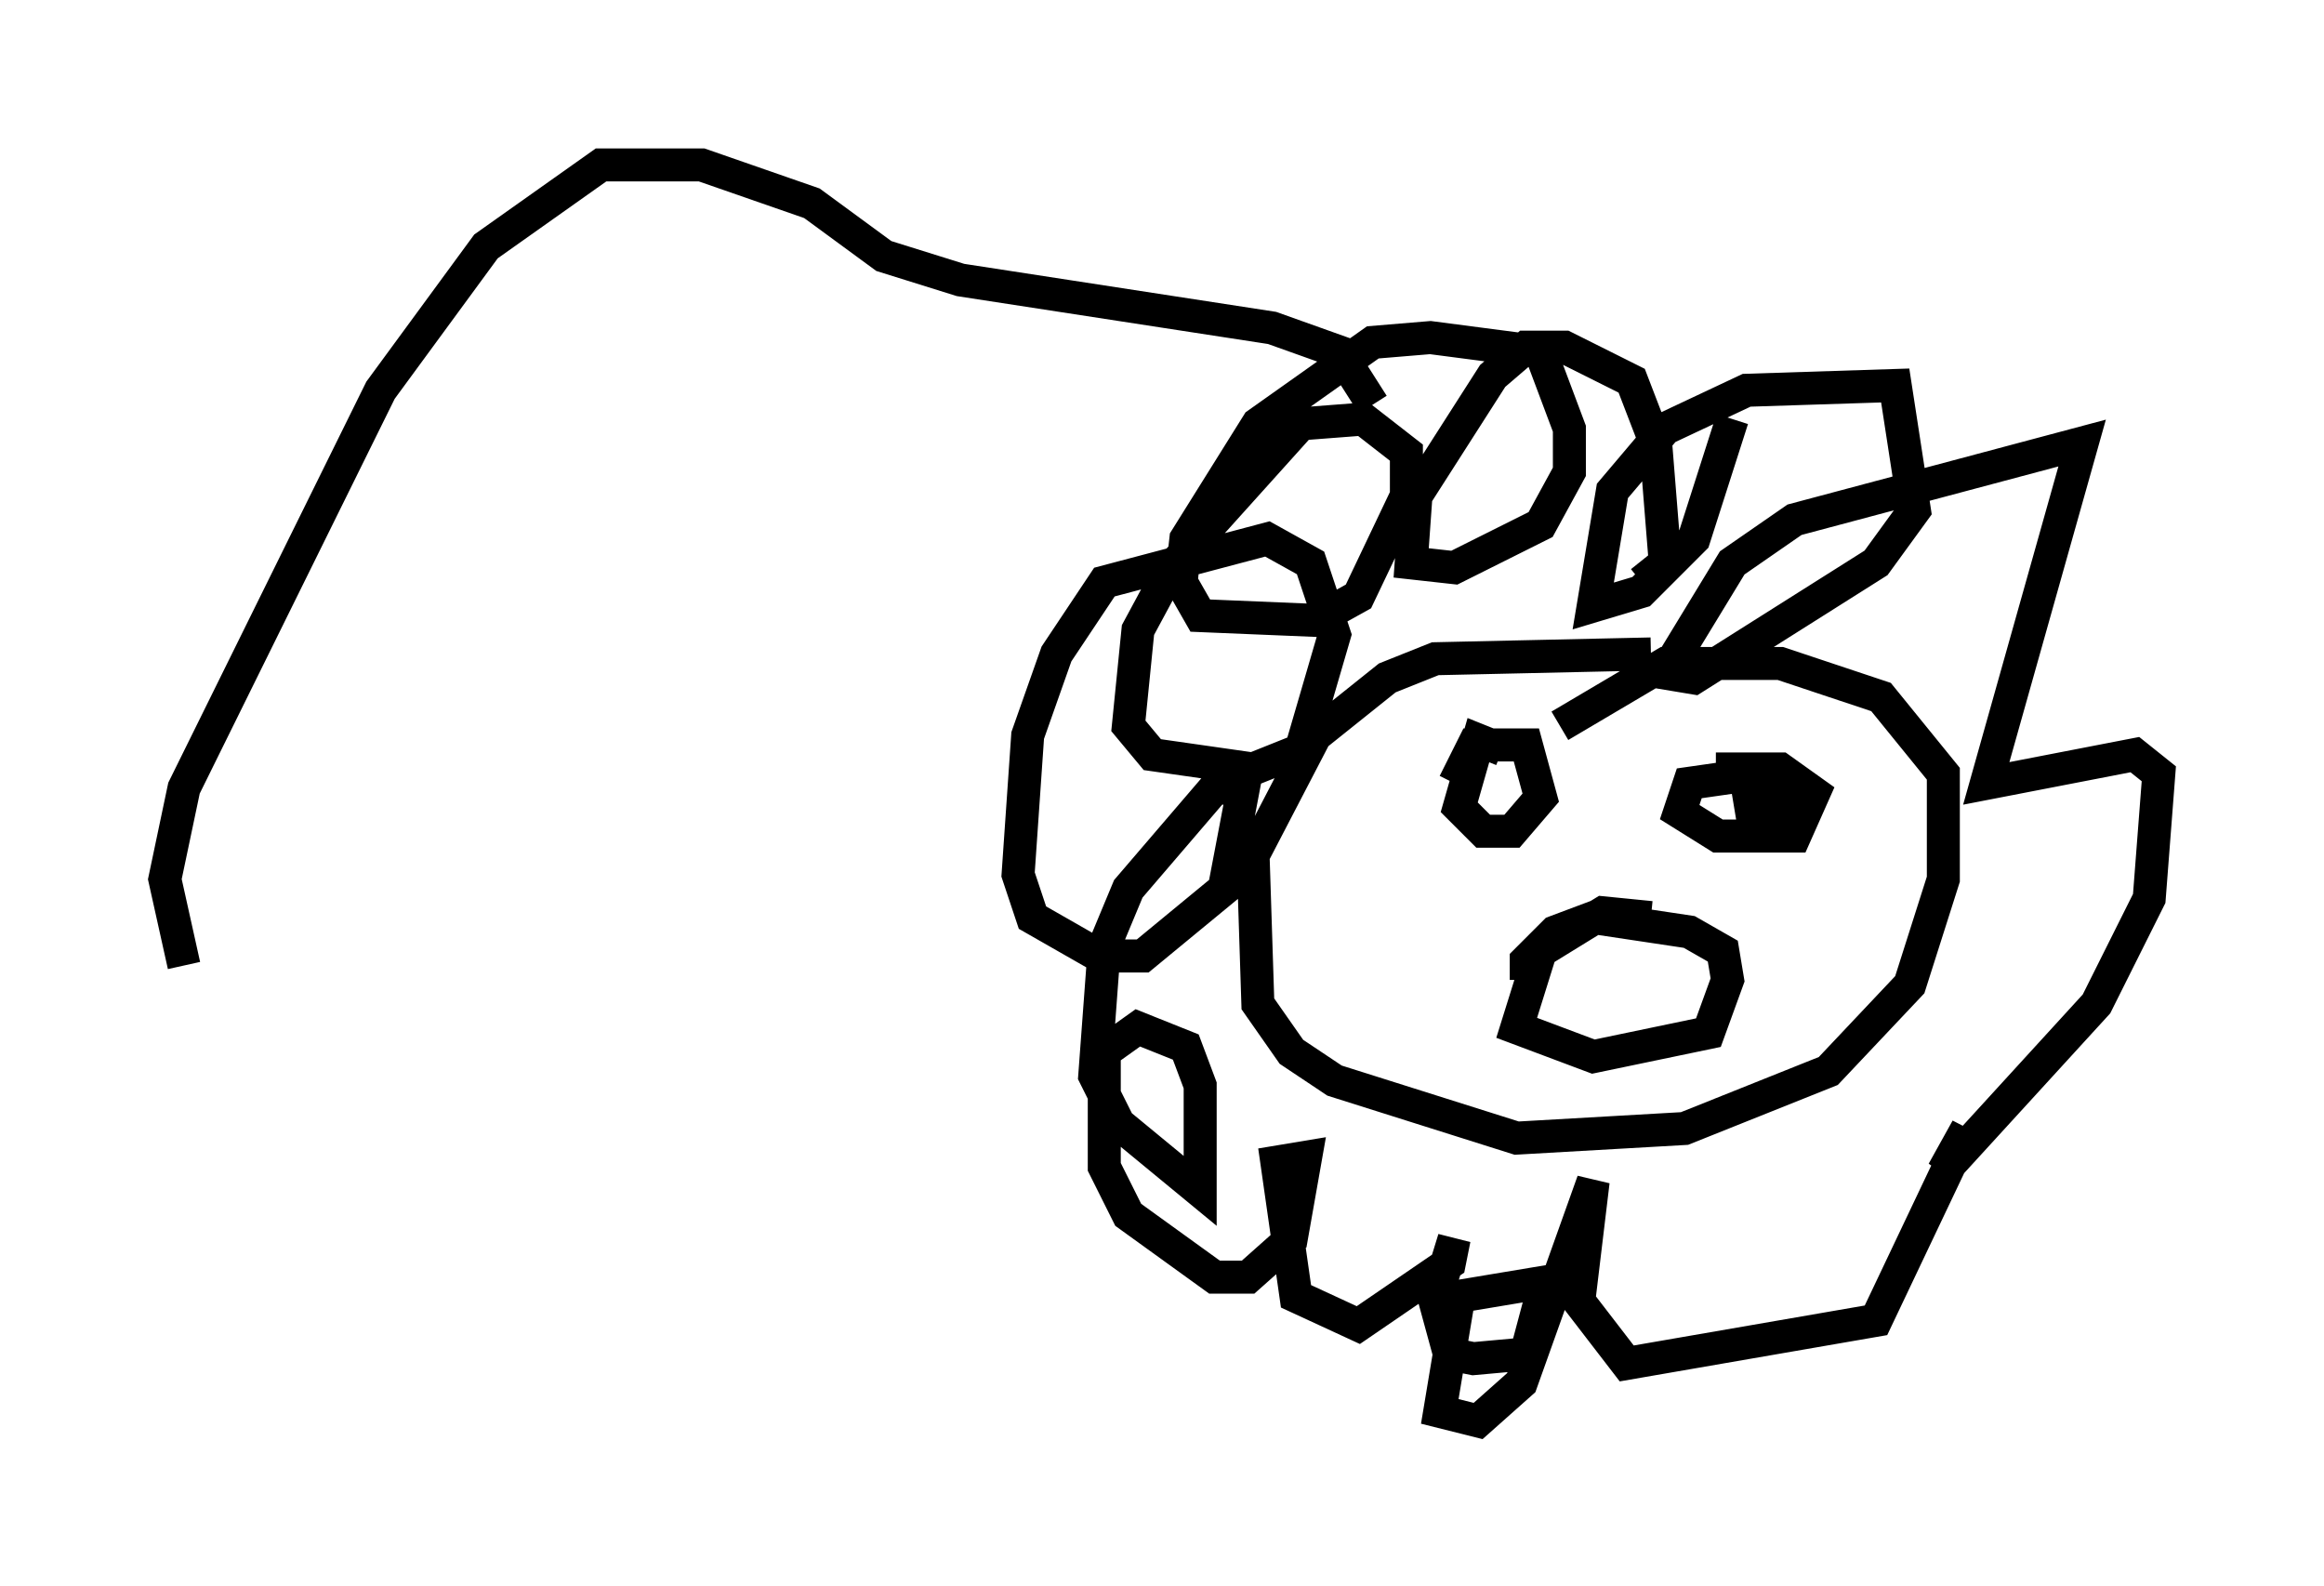 <?xml version="1.0" encoding="utf-8" ?>
<svg baseProfile="full" height="48.056" version="1.1" width="70.424" xmlns="http://www.w3.org/2000/svg" xmlns:ev="http://www.w3.org/2001/xml-events" xmlns:xlink="http://www.w3.org/1999/xlink"><defs /><rect fill="white" height="48.056" width="70.424" x="0" y="0" /><path d="M52.933, 21.268 m-2.905, -1.453 l-6.536, 0.145 -1.453, 0.581 l-2.179, 1.743 -1.888, 3.631 l0.145, 4.503 1.017, 1.453 l1.307, 0.872 5.52, 1.743 l5.084, -0.291 4.358, -1.743 l2.469, -2.615 1.017, -3.196 l0.0, -3.196 -1.888, -2.324 l-3.05, -1.017 -3.486, 0.0 l-3.196, 1.888 m-1.743, 0.726 l-0.726, -0.291 -0.581, 2.034 l0.726, 0.726 0.872, 0.0 l0.872, -1.017 -0.436, -1.598 l-1.598, 0.0 -0.581, 1.162 m9.732, 0.145 l-0.872, -0.145 0.145, 0.872 l0.726, 0.145 0.436, -0.726 l-1.017, -0.581 -2.034, 0.291 l-0.291, 0.872 1.162, 0.726 l2.324, 0.0 0.581, -1.307 l-1.017, -0.726 -1.453, 0.0 l0.0, 0.436 m-2.469, 4.067 l-1.453, -0.145 -1.888, 1.162 l-0.726, 2.324 2.324, 0.872 l3.486, -0.726 0.581, -1.598 l-0.145, -0.872 -1.017, -0.581 l-2.905, -0.436 -1.162, 0.436 l-0.872, 0.872 0.0, 0.581 m3.486, -12.056 l0.726, -0.581 -0.291, -3.631 l-0.726, -1.888 -2.034, -1.017 l-1.162, 0.0 -1.017, 0.872 l-2.324, 3.631 -0.145, 2.034 l1.307, 0.145 2.615, -1.307 l0.872, -1.598 0.0, -1.307 l-0.872, -2.324 -3.341, -0.436 l-1.743, 0.145 -3.486, 2.469 l-2.179, 3.486 -0.145, 1.307 l0.581, 1.017 3.486, 0.145 l1.307, -0.726 1.453, -3.05 l0.0, -1.307 -1.307, -1.017 l-1.888, 0.145 -3.922, 4.358 l-1.017, 1.888 -0.291, 2.905 l0.726, 0.872 3.05, 0.436 l1.453, -0.581 1.017, -3.486 l-0.726, -2.179 -1.307, -0.726 l-4.939, 1.307 -1.453, 2.179 l-0.872, 2.469 -0.291, 4.212 l0.436, 1.307 2.034, 1.162 l1.307, 0.0 2.469, -2.034 l0.581, -3.05 -0.872, 0.0 l-2.615, 3.05 -0.726, 1.743 l-0.291, 3.922 0.726, 1.453 l2.469, 2.034 0.0, -3.196 l-0.436, -1.162 -1.453, -0.581 l-1.017, 0.726 0.0, 3.486 l0.726, 1.453 2.615, 1.888 l1.017, 0.0 1.307, -1.162 l0.436, -2.469 -0.872, 0.145 l0.581, 4.067 1.888, 0.872 l2.76, -1.888 0.145, -0.726 l-0.581, 1.888 0.436, 1.598 l0.726, 0.145 1.598, -0.145 l0.581, -2.179 -2.615, 0.436 l-0.581, 3.486 1.162, 0.291 l1.307, -1.162 2.179, -6.101 l-0.436, 3.631 1.453, 1.888 l7.553, -1.307 2.76, -5.81 l-0.726, 1.307 4.648, -5.084 l1.598, -3.196 0.291, -3.777 l-0.726, -0.581 -4.503, 0.872 l2.905, -10.313 -8.715, 2.324 l-1.888, 1.307 -2.034, 3.341 l0.872, 0.145 5.52, -3.486 l1.162, -1.598 -0.581, -3.777 l-4.503, 0.145 -2.469, 1.162 l-1.598, 1.888 -0.581, 3.486 l1.453, -0.436 1.598, -1.598 l1.162, -3.631 m-10.894, -0.436 l-1.017, -1.598 -2.034, -0.726 l-9.441, -1.453 -2.324, -0.726 l-2.179, -1.598 -3.341, -1.162 l-3.05, 0.0 -3.486, 2.469 l-3.196, 4.358 -5.955, 12.056 l-0.581, 2.76 0.581, 2.615 " fill="none" stroke="black" stroke-width="1" /></svg>